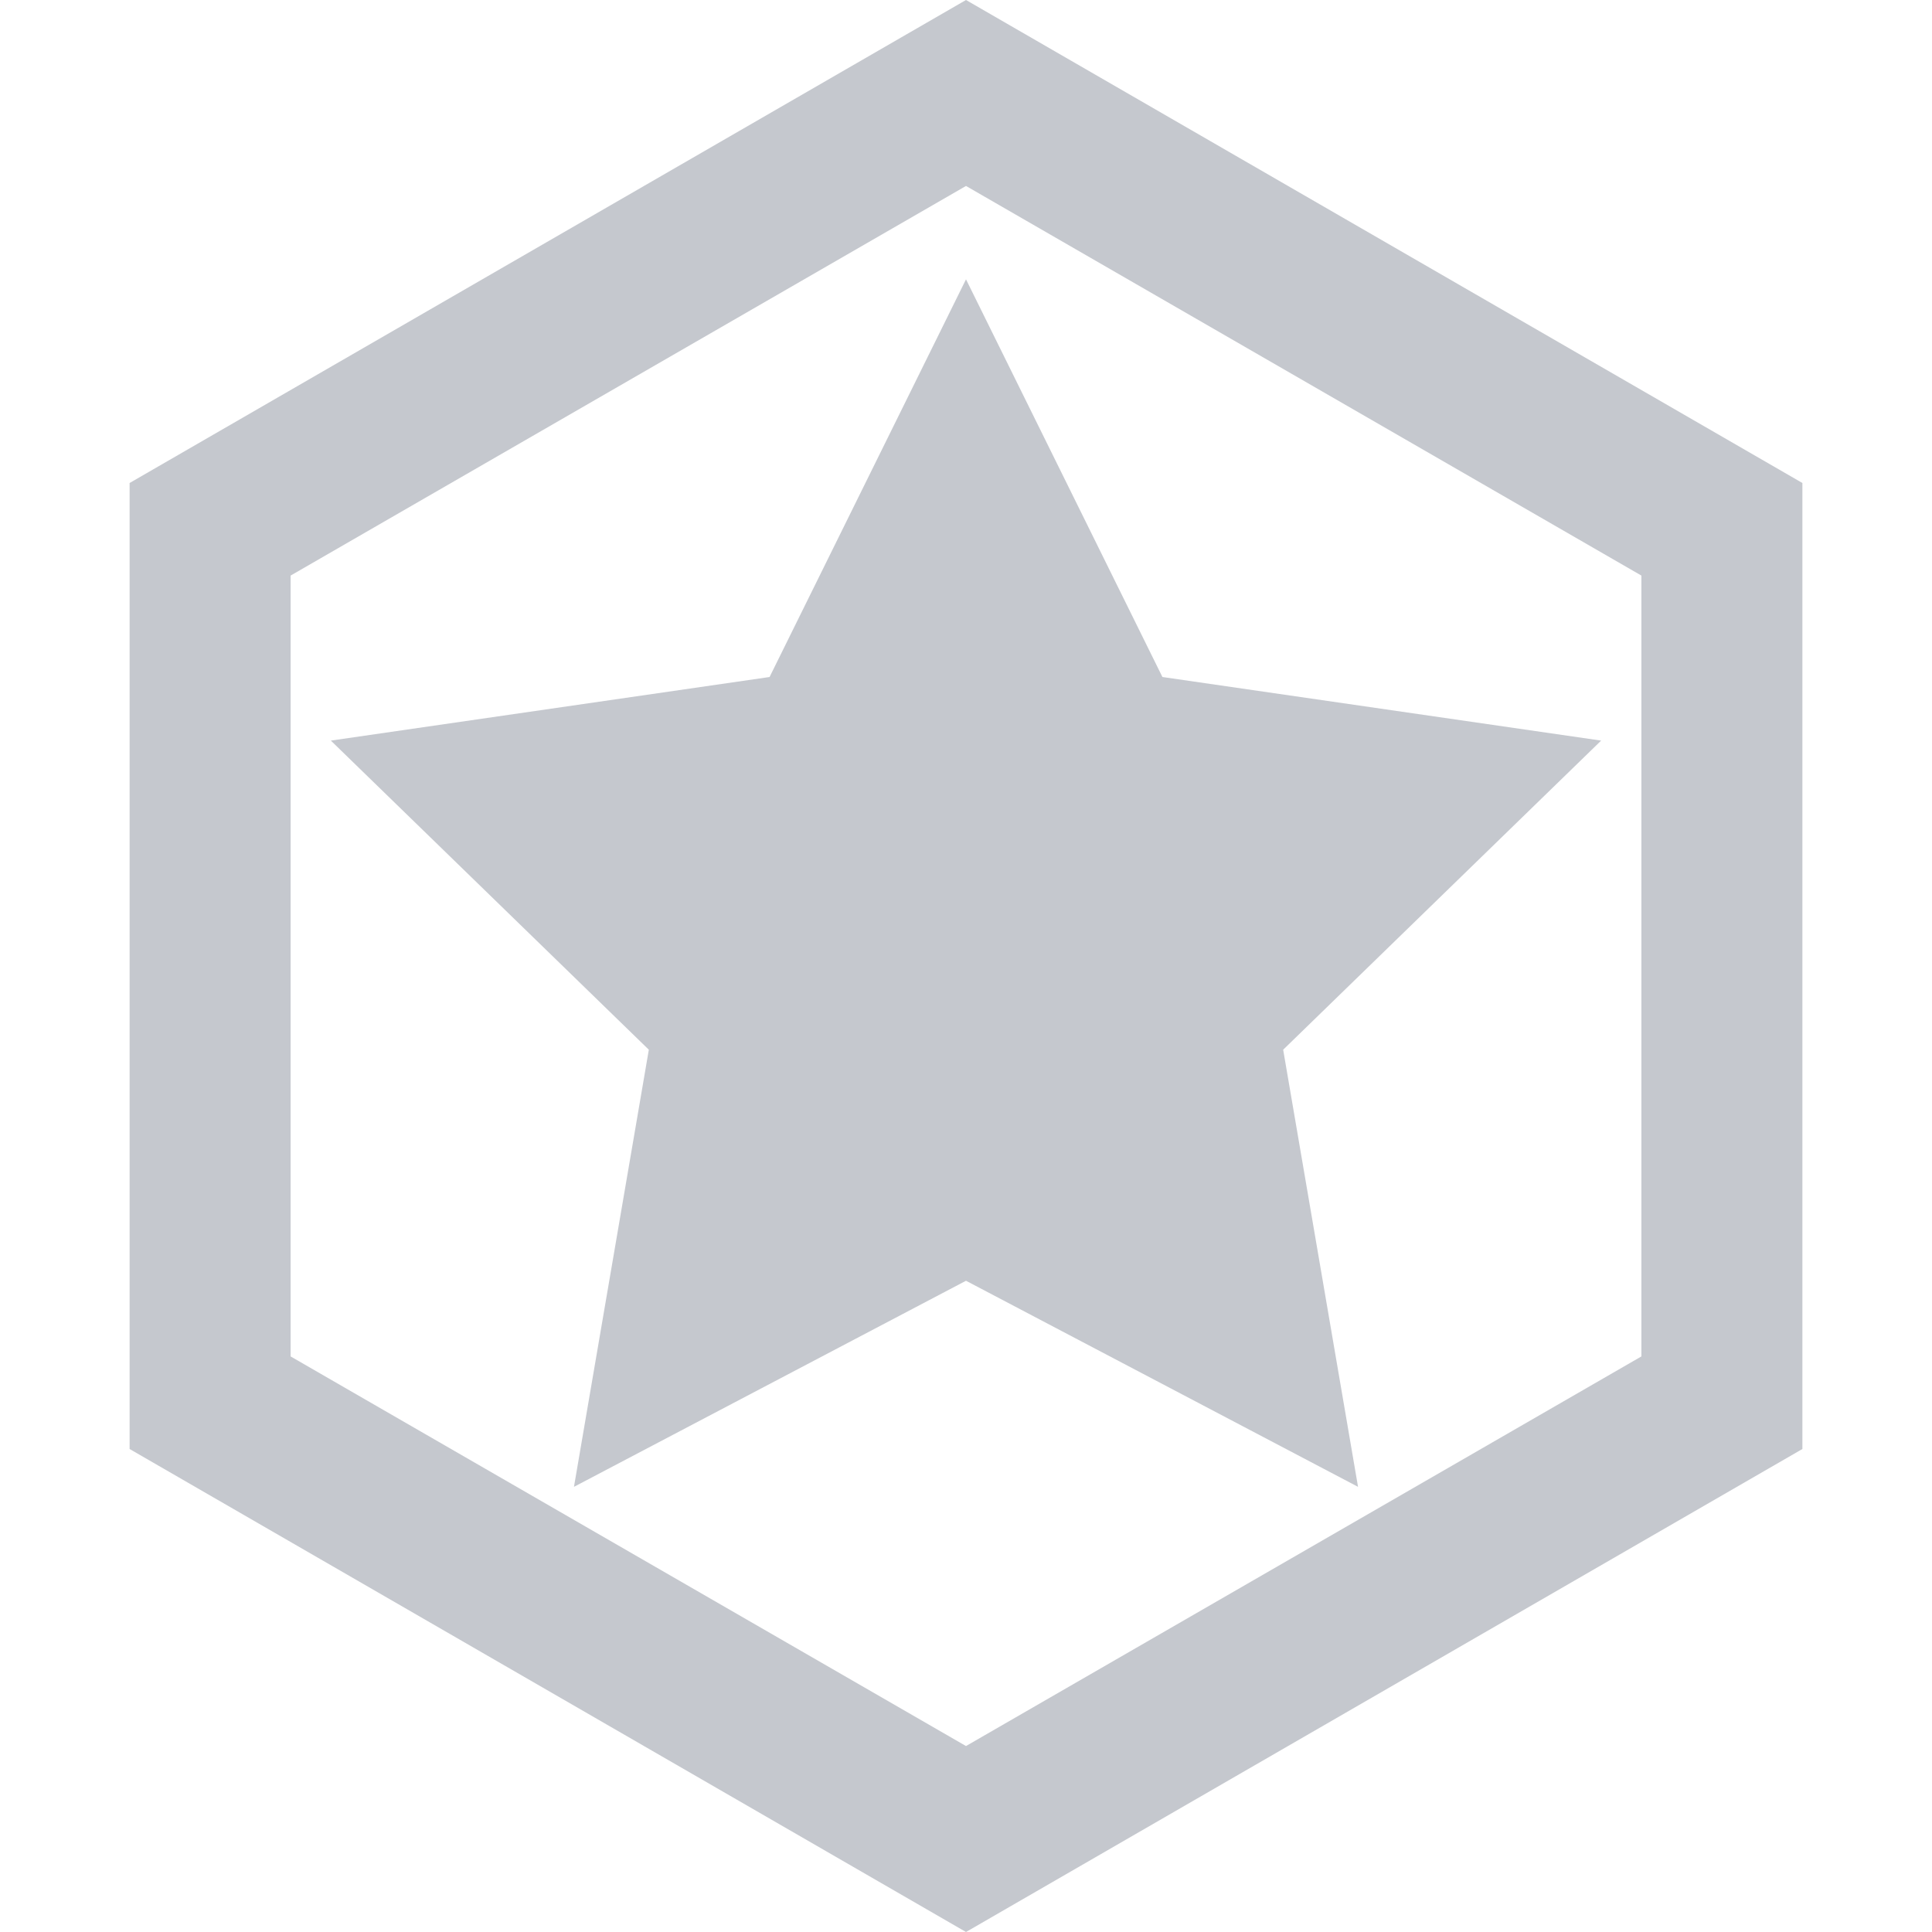 <svg xmlns="http://www.w3.org/2000/svg" viewBox="0 0 24 24"><defs><style>.a{opacity:0;}.b{fill:#fff;}.c{fill:#c5c8ce;}</style></defs><title>icon_fav</title><g class="a"><path class="b" d="M22,2V22H2V2H22m2-2H0V24H24V0Z"/></g><path class="c" d="M12,2.31l8.39,4.84v9.7L12,21.69,3.61,16.85V7.15L12,2.31M12,0,1.61,6V18L12,24l10.39-6V6L12,0Z"/><polygon class="c" points="12 15.91 16.87 18.47 15.94 13.04 19.89 9.2 14.44 8.41 12 3.47 9.56 8.41 4.11 9.2 8.06 13.04 7.13 18.47 12 15.91"/></svg>